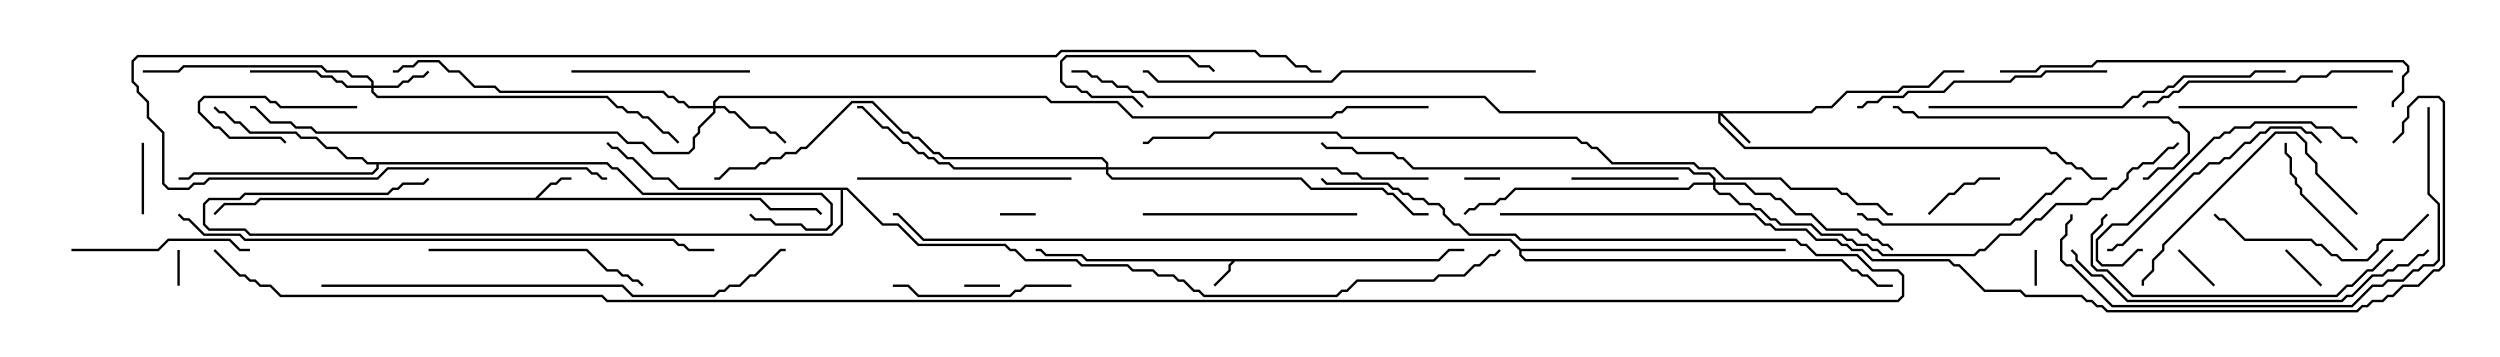 <svg version="1.1" width="105" height="15" xmlns="http://www.w3.org/2000/svg"><path d="M60.408,10.879L60.836,10.45L61.5,10.45L61.5,10.55L60.878,10.55L60.449,10.979L51.878,10.979L51.693,11.164L51.693,11.378L51.035,12.035L50.965,11.965L51.593,11.336L51.593,11.122L51.736,10.979L45.622,10.979L45.408,10.764L43.908,10.764L43.694,10.55L43.5,10.55L43.5,10.45L43.735,10.45L43.949,10.664L45.449,10.664L45.664,10.879z" stroke="none"/><path d="M22.479,8.307L23.122,7.664L23.336,7.664L23.551,7.45L24,7.45L24,7.55L23.592,7.55L23.378,7.764L23.164,7.764L22.621,8.307L31.949,8.307L32.378,8.736L34.306,8.736L34.535,8.965L34.465,9.035L34.265,8.836L32.336,8.836L31.908,8.407L10.949,8.407L10.735,8.621L9.449,8.621L9.035,9.035L8.965,8.965L9.408,8.521L10.694,8.521L10.908,8.307z" stroke="none"/><path d="M25.521,6.807L25.735,7.021L25.949,7.021L27.021,8.093L34.521,8.093L34.979,8.551L34.979,9.449L34.735,9.693L33.836,9.693L33.622,9.479L32.551,9.479L32.336,9.264L31.694,9.264L31.465,9.035L31.535,8.965L31.735,9.164L32.378,9.164L32.592,9.379L33.664,9.379L33.878,9.593L34.694,9.593L34.879,9.408L34.879,8.592L34.479,8.193L26.979,8.193L25.908,7.121L25.694,7.121L25.479,6.907L15.907,6.907L15.907,7.092L15.664,7.336L8.164,7.336L7.949,7.55L7.5,7.55L7.5,7.45L7.908,7.45L8.122,7.236L15.622,7.236L15.807,7.051L15.807,6.907L15.408,6.907L15.194,6.693L14.551,6.693L14.122,6.264L13.694,6.264L13.265,5.836L12.622,5.836L12.408,5.621L10.479,5.621L10.051,5.193L9.836,5.193L9.408,4.764L9.194,4.764L8.965,4.535L9.035,4.465L9.235,4.664L9.449,4.664L9.878,5.093L10.092,5.093L10.521,5.521L12.449,5.521L12.664,5.736L13.306,5.736L13.735,6.164L14.164,6.164L14.592,6.593L15.235,6.593L15.449,6.807z" stroke="none"/><path d="M35.592,7.879L37.092,9.379L37.735,9.379L38.592,10.236L42.235,10.236L42.449,10.45L42.664,10.45L43.092,10.879L45.235,10.879L45.449,11.093L47.378,11.093L47.592,11.307L48.449,11.307L48.664,11.521L49.306,11.521L49.521,11.736L49.735,11.736L50.164,12.164L50.378,12.164L50.592,12.379L56.122,12.379L56.336,12.164L56.551,12.164L56.979,11.736L60.194,11.736L60.408,11.521L61.479,11.521L61.908,11.093L62.122,11.093L62.551,10.664L62.765,10.664L62.965,10.465L63.035,10.535L62.806,10.764L62.592,10.764L62.164,11.193L61.949,11.193L61.521,11.621L60.449,11.621L60.235,11.836L57.021,11.836L56.592,12.264L56.378,12.264L56.164,12.479L50.551,12.479L50.336,12.264L50.122,12.264L49.694,11.836L49.479,11.836L49.265,11.621L48.622,11.621L48.408,11.407L47.551,11.407L47.336,11.193L45.408,11.193L45.194,10.979L43.051,10.979L42.622,10.55L42.408,10.55L42.194,10.336L38.551,10.336L37.694,9.479L37.051,9.479L35.551,7.979L35.407,7.979L35.407,9.449L34.949,9.907L10.479,9.907L10.265,9.693L8.765,9.693L8.521,9.449L8.521,8.551L8.765,8.307L10.051,8.307L10.265,8.093L16.265,8.093L16.479,7.879L16.694,7.879L16.908,7.664L17.765,7.664L17.965,7.465L18.035,7.535L17.806,7.764L16.949,7.764L16.735,7.979L16.521,7.979L16.306,8.193L10.306,8.193L10.092,8.407L8.806,8.407L8.621,8.592L8.621,9.408L8.806,9.593L10.306,9.593L10.521,9.807L34.908,9.807L35.307,9.408L35.307,7.979L28.479,7.979L28.051,7.55L27.408,7.55L26.551,6.693L26.336,6.693L25.908,6.264L25.694,6.264L25.465,6.035L25.535,5.965L25.735,6.164L25.949,6.164L26.378,6.593L26.592,6.593L27.449,7.45L28.092,7.45L28.521,7.879z" stroke="none"/><path d="M63.878,10.45L75,10.45L75,10.55L63.907,10.55L63.907,10.694L64.092,10.879L77.378,10.879L77.806,11.307L78.021,11.307L78.235,11.521L78.449,11.521L78.878,11.95L79.5,11.95L79.5,12.05L78.836,12.05L78.408,11.621L78.194,11.621L77.979,11.407L77.765,11.407L77.336,10.979L64.051,10.979L63.807,10.735L63.807,10.521L63.408,10.121L38.765,10.121L37.694,9.05L37.5,9.05L37.5,8.95L37.735,8.95L38.806,10.021L63.449,10.021z" stroke="none"/><path d="M76.051,4.664L76.265,4.45L76.908,4.45L77.551,3.807L79.694,3.807L79.908,3.593L80.979,3.593L81.622,2.95L82.5,2.95L82.5,3.05L81.664,3.05L81.021,3.693L79.949,3.693L79.735,3.907L77.592,3.907L76.949,4.55L76.306,4.55L76.092,4.764L72.335,4.764L73.535,5.965L73.465,6.035L72.264,4.835L72.264,5.122L73.306,6.164L85.949,6.164L86.164,6.379L86.378,6.379L86.806,6.807L87.021,6.807L87.235,7.021L87.449,7.021L87.878,7.45L88.5,7.45L88.5,7.55L87.836,7.55L87.408,7.121L87.194,7.121L86.979,6.907L86.765,6.907L86.336,6.479L86.122,6.479L85.908,6.264L73.265,6.264L72.164,5.164L72.164,4.764L62.979,4.764L62.336,4.121L48.194,4.121L47.979,3.907L47.551,3.907L47.336,3.693L46.908,3.693L46.694,3.479L46.265,3.479L46.051,3.264L45.836,3.264L45.622,3.05L45,3.05L45,2.95L45.664,2.95L45.878,3.164L46.092,3.164L46.306,3.379L46.735,3.379L46.949,3.593L47.378,3.593L47.592,3.807L48.021,3.807L48.235,4.021L62.378,4.021L63.021,4.664z" stroke="none"/><path d="M15.593,3.593L15.593,3.449L15.408,3.264L14.765,3.264L14.551,3.05L13.694,3.05L13.479,2.836L7.735,2.836L7.521,3.05L6,3.05L6,2.95L7.479,2.95L7.694,2.736L13.521,2.736L13.735,2.95L14.592,2.95L14.806,3.164L15.449,3.164L15.693,3.408L15.693,3.593L16.694,3.593L16.908,3.379L17.122,3.379L17.336,3.164L17.765,3.164L17.965,2.965L18.035,3.035L17.806,3.264L17.378,3.264L17.164,3.479L16.949,3.479L16.735,3.693L15.693,3.693L15.693,3.836L15.878,4.021L25.521,4.021L25.949,4.45L26.164,4.45L26.378,4.664L26.806,4.664L27.021,4.879L27.235,4.879L27.878,5.521L28.092,5.521L28.535,5.965L28.465,6.035L28.051,5.621L27.836,5.621L27.194,4.979L26.979,4.979L26.765,4.764L26.336,4.764L26.122,4.55L25.908,4.55L25.479,4.121L15.836,4.121L15.593,3.878L15.593,3.693L14.551,3.693L14.336,3.479L14.122,3.479L13.908,3.264L13.479,3.264L13.265,3.05L10.5,3.05L10.5,2.95L13.306,2.95L13.521,3.164L13.949,3.164L14.164,3.379L14.378,3.379L14.592,3.593z" stroke="none"/><path d="M29.95,4.45L29.95,4.265L30.194,4.021L43.949,4.021L44.164,4.236L46.949,4.236L47.592,4.879L55.908,4.879L56.122,4.664L56.336,4.664L56.551,4.45L60,4.45L60,4.55L56.592,4.55L56.378,4.764L56.164,4.764L55.949,4.979L47.551,4.979L46.908,4.336L44.122,4.336L43.908,4.121L30.235,4.121L30.05,4.306L30.05,4.45L30.449,4.45L30.664,4.664L30.878,4.664L31.521,5.307L32.164,5.307L32.378,5.521L32.592,5.521L33.035,5.965L32.965,6.035L32.551,5.621L32.336,5.621L32.122,5.407L31.479,5.407L30.836,4.764L30.622,4.764L30.408,4.55L30.05,4.55L30.05,4.735L29.407,5.378L29.407,5.592L29.193,5.806L29.193,6.235L28.949,6.479L27.408,6.479L26.979,6.05L26.336,6.05L25.908,5.621L13.265,5.621L13.051,5.407L12.408,5.407L12.194,5.193L11.336,5.193L10.694,4.55L10.5,4.55L10.5,4.45L10.735,4.45L11.378,5.093L12.235,5.093L12.449,5.307L13.092,5.307L13.306,5.521L25.949,5.521L26.378,5.95L27.021,5.95L27.449,6.379L28.908,6.379L29.093,6.194L29.093,5.765L29.307,5.551L29.307,5.336L29.95,4.694L29.95,4.55L28.908,4.55L28.694,4.336L28.479,4.336L28.265,4.121L28.051,4.121L27.836,3.907L20.979,3.907L20.765,3.693L19.908,3.693L19.265,3.05L18.836,3.05L18.408,2.621L17.592,2.621L17.378,2.836L16.949,2.836L16.735,3.05L16.5,3.05L16.5,2.95L16.694,2.95L16.908,2.736L17.336,2.736L17.551,2.521L18.449,2.521L18.878,2.95L19.306,2.95L19.949,3.593L20.806,3.593L21.021,3.807L27.878,3.807L28.092,4.021L28.306,4.021L28.521,4.236L28.735,4.236L28.949,4.45z" stroke="none"/><path d="M71.95,7.664L71.95,7.521L71.765,7.336L71.122,7.336L70.908,7.121L59.336,7.121L58.908,6.693L58.694,6.693L58.479,6.479L56.979,6.479L56.765,6.264L55.694,6.264L55.465,6.035L55.535,5.965L55.735,6.164L56.806,6.164L57.021,6.379L58.521,6.379L58.735,6.593L58.949,6.593L59.378,7.021L70.949,7.021L71.164,7.236L71.806,7.236L72.05,7.479L72.05,7.664L73.306,7.664L73.735,8.093L74.378,8.093L74.592,8.307L74.806,8.307L75.449,8.95L76.092,8.95L76.735,9.593L78.021,9.593L78.235,9.807L78.449,9.807L78.664,10.021L78.878,10.021L79.092,10.236L79.306,10.236L79.535,10.465L79.465,10.535L79.265,10.336L79.051,10.336L78.836,10.121L78.622,10.121L78.408,9.907L78.194,9.907L77.979,9.693L76.694,9.693L76.051,9.05L75.408,9.05L74.765,8.407L74.551,8.407L74.336,8.193L73.694,8.193L73.265,7.764L72.05,7.764L72.05,7.908L72.235,8.093L72.664,8.093L73.092,8.521L73.521,8.521L73.735,8.736L73.949,8.736L74.378,9.164L74.592,9.164L74.806,9.379L76.092,9.379L76.521,9.807L77.378,9.807L77.592,10.021L77.806,10.021L78.021,10.236L78.449,10.236L78.664,10.45L78.878,10.45L79.092,10.664L82.908,10.664L83.122,10.45L83.336,10.45L83.979,9.807L84.836,9.807L85.479,9.164L85.694,9.164L86.336,8.521L87.622,8.521L87.836,8.307L88.265,8.307L88.694,7.879L88.908,7.879L89.307,7.479L89.307,7.265L89.551,7.021L89.765,7.021L89.979,6.807L90.408,6.807L91.051,6.164L91.265,6.164L91.465,5.965L91.535,6.035L91.306,6.264L91.092,6.264L90.449,6.907L90.021,6.907L89.806,7.121L89.592,7.121L89.407,7.306L89.407,7.521L88.949,7.979L88.735,7.979L88.306,8.407L87.878,8.407L87.664,8.621L86.378,8.621L85.735,9.264L85.521,9.264L84.878,9.907L84.021,9.907L83.378,10.55L83.164,10.55L82.949,10.764L79.051,10.764L78.836,10.55L78.622,10.55L78.408,10.336L77.979,10.336L77.765,10.121L77.551,10.121L77.336,9.907L76.479,9.907L76.051,9.479L74.765,9.479L74.551,9.264L74.336,9.264L73.908,8.836L73.694,8.836L73.479,8.621L73.051,8.621L72.622,8.193L72.194,8.193L71.95,7.949L71.95,7.764L71.164,7.764L70.949,7.979L63.664,7.979L63.235,8.407L63.021,8.407L62.806,8.621L62.164,8.621L61.949,8.836L61.735,8.836L61.535,9.035L61.465,8.965L61.694,8.736L61.908,8.736L62.122,8.521L62.765,8.521L62.979,8.307L63.194,8.307L63.622,7.879L70.908,7.879L71.122,7.664z" stroke="none"/><path d="M46.45,7.021L46.45,6.878L46.265,6.693L39.622,6.693L39.408,6.479L39.194,6.479L38.551,5.836L38.336,5.836L38.122,5.621L37.908,5.621L36.622,4.336L35.806,4.336L33.878,6.264L33.664,6.264L33.449,6.479L33.021,6.479L32.806,6.693L32.378,6.693L32.164,6.907L31.949,6.907L31.735,7.121L30.664,7.121L30.235,7.55L30,7.55L30,7.45L30.194,7.45L30.622,7.021L31.694,7.021L31.908,6.807L32.122,6.807L32.336,6.593L32.765,6.593L32.979,6.379L33.408,6.379L33.622,6.164L33.836,6.164L35.765,4.236L36.664,4.236L37.949,5.521L38.164,5.521L38.378,5.736L38.592,5.736L39.235,6.379L39.449,6.379L39.664,6.593L46.306,6.593L46.55,6.836L46.55,7.021L56.164,7.021L56.378,7.236L57.021,7.236L57.235,7.45L60,7.45L60,7.55L57.194,7.55L56.979,7.336L56.336,7.336L56.122,7.121L46.55,7.121L46.55,7.265L46.735,7.45L54.664,7.45L55.092,7.879L58.092,7.879L58.306,8.093L58.521,8.093L59.378,8.95L60,8.95L60,9.05L59.336,9.05L58.479,8.193L58.265,8.193L58.051,7.979L55.051,7.979L54.622,7.55L46.694,7.55L46.45,7.306L46.45,7.121L40.051,7.121L39.836,6.907L39.408,6.907L39.194,6.693L38.979,6.693L38.765,6.479L38.551,6.479L38.122,6.05L37.908,6.05L37.265,5.407L37.051,5.407L36.194,4.55L36,4.55L36,4.45L36.235,4.45L37.092,5.307L37.306,5.307L37.949,5.95L38.164,5.95L38.592,6.379L38.806,6.379L39.021,6.593L39.235,6.593L39.449,6.807L39.878,6.807L40.092,7.021z" stroke="none"/><path d="M63,7.45L63,7.55L61.5,7.55L61.5,7.45z" stroke="none"/><path d="M7.55,12L7.45,12L7.45,10.5L7.55,10.5z" stroke="none"/><path d="M42,11.95L42,12.05L40.5,12.05L40.5,11.95z" stroke="none"/><path d="M42,9.05L42,8.95L43.5,8.95L43.5,9.05z" stroke="none"/><path d="M85.45,10.5L85.55,10.5L85.55,12L85.45,12z" stroke="none"/><path d="M91.465,10.535L91.535,10.465L93.035,11.965L92.965,12.035z" stroke="none"/><path d="M97.535,11.965L97.465,12.035L95.965,10.535L96.035,10.465z" stroke="none"/><path d="M5.95,6L6.05,6L6.05,9L5.95,9z" stroke="none"/><path d="M81.035,9.035L80.965,8.965L81.836,8.093L82.051,8.093L82.479,7.664L82.908,7.664L83.122,7.45L84,7.45L84,7.55L83.164,7.55L82.949,7.764L82.521,7.764L82.092,8.193L81.878,8.193z" stroke="none"/><path d="M15,4.45L15,4.55L11.765,4.55L11.551,4.336L11.336,4.336L11.122,4.121L8.592,4.121L8.407,4.306L8.407,4.694L9.021,5.307L9.235,5.307L9.664,5.736L11.806,5.736L12.035,5.965L11.965,6.035L11.765,5.836L9.622,5.836L9.194,5.407L8.979,5.407L8.307,4.735L8.307,4.265L8.551,4.021L11.164,4.021L11.378,4.236L11.592,4.236L11.806,4.45z" stroke="none"/><path d="M48.035,4.465L47.965,4.535L47.551,4.121L45.836,4.121L45.622,3.907L45.408,3.907L45.194,3.693L44.765,3.693L44.521,3.449L44.521,2.551L44.765,2.307L49.949,2.307L50.378,2.736L50.806,2.736L51.035,2.965L50.965,3.035L50.765,2.836L50.336,2.836L49.908,2.407L44.806,2.407L44.621,2.592L44.621,3.408L44.806,3.593L45.235,3.593L45.449,3.807L45.664,3.807L45.878,4.021L47.592,4.021z" stroke="none"/><path d="M66,7.55L66,7.45L70.5,7.45L70.5,7.55z" stroke="none"/><path d="M99.035,10.465L98.965,10.535L96.593,8.164L96.593,7.949L96.379,7.735L96.379,7.521L96.164,7.306L96.164,6.664L95.95,6.449L95.95,6L96.05,6L96.05,6.408L96.264,6.622L96.264,7.265L96.479,7.479L96.479,7.694L96.693,7.908L96.693,8.122z" stroke="none"/><path d="M3,10.55L3,10.45L6.622,10.45L7.051,10.021L9.664,10.021L10.092,10.45L10.5,10.45L10.5,10.55L10.051,10.55L9.622,10.121L7.092,10.121L6.664,10.55z" stroke="none"/><path d="M45,11.95L45,12.05L43.092,12.05L42.878,12.264L42.664,12.264L42.449,12.479L38.551,12.479L38.122,12.05L37.5,12.05L37.5,11.95L38.164,11.95L38.592,12.379L42.408,12.379L42.622,12.164L42.836,12.164L43.051,11.95z" stroke="none"/><path d="M24,3.05L24,2.95L31.5,2.95L31.5,3.05z" stroke="none"/><path d="M91.5,4.55L91.5,4.45L99,4.45L99,4.55z" stroke="none"/><path d="M101.965,8.965L102.035,9.035L100.949,10.121L100.092,10.121L99.907,10.306L99.907,10.521L99.449,10.979L98.336,10.979L98.122,10.764L97.908,10.764L97.479,10.336L97.265,10.336L97.051,10.121L94.265,10.121L93.408,9.264L93.194,9.264L92.965,9.035L93.035,8.965L93.235,9.164L93.449,9.164L94.306,10.021L97.092,10.021L97.306,10.236L97.521,10.236L97.949,10.664L98.164,10.664L98.378,10.879L99.408,10.879L99.807,10.479L99.807,10.265L100.051,10.021L100.908,10.021z" stroke="none"/><path d="M57,8.95L57,9.05L48,9.05L48,8.95z" stroke="none"/><path d="M45,7.45L45,7.55L36,7.55L36,7.45z" stroke="none"/><path d="M18,10.55L18,10.45L24.664,10.45L25.521,11.307L25.949,11.307L26.164,11.521L26.378,11.521L26.592,11.736L26.806,11.736L27.035,11.965L26.965,12.035L26.765,11.836L26.551,11.836L26.336,11.621L26.122,11.621L25.908,11.407L25.479,11.407L24.622,10.55z" stroke="none"/><path d="M78,9.05L78,8.95L78.235,8.95L78.449,9.164L78.878,9.164L79.092,9.379L84.408,9.379L84.622,9.164L84.836,9.164L85.908,8.093L86.122,8.093L86.765,7.45L87,7.45L87,7.55L86.806,7.55L86.164,8.193L85.949,8.193L84.878,9.264L84.664,9.264L84.449,9.479L79.051,9.479L78.836,9.264L78.408,9.264L78.194,9.05z" stroke="none"/><path d="M99.035,8.965L98.965,9.035L97.236,7.306L97.236,6.878L96.807,6.449L96.807,6.021L96.408,5.621L95.592,5.621L90.907,10.306L90.907,10.521L90.479,10.949L90.479,11.378L90.05,11.806L90.05,12L89.95,12L89.95,11.765L90.379,11.336L90.379,10.908L90.807,10.479L90.807,10.265L95.551,5.521L96.449,5.521L96.907,5.979L96.907,6.408L97.336,6.836L97.336,7.265z" stroke="none"/><path d="M97.535,5.965L97.465,6.035L97.051,5.621L96.836,5.621L96.622,5.407L95.378,5.407L95.164,5.621L94.949,5.621L94.521,6.05L94.306,6.05L93.664,6.693L93.449,6.693L93.235,6.907L92.806,6.907L92.378,7.336L92.164,7.336L89.164,10.336L88.949,10.336L88.735,10.55L88.5,10.55L88.5,10.45L88.694,10.45L88.908,10.236L89.122,10.236L92.122,7.236L92.336,7.236L92.765,6.807L93.194,6.807L93.408,6.593L93.622,6.593L94.265,5.95L94.479,5.95L94.908,5.521L95.122,5.521L95.336,5.307L96.664,5.307L96.878,5.521L97.092,5.521z" stroke="none"/><path d="M99.035,5.965L98.965,6.035L98.765,5.836L98.336,5.836L97.908,5.407L97.265,5.407L97.051,5.193L94.735,5.193L94.521,5.407L93.878,5.407L93.664,5.621L93.449,5.621L93.235,5.836L93.021,5.836L89.378,9.479L88.735,9.479L88.121,10.092L88.121,10.908L88.306,11.093L89.122,11.093L89.765,10.45L90,10.45L90,10.55L89.806,10.55L89.164,11.193L88.265,11.193L88.021,10.949L88.021,10.051L88.694,9.379L89.336,9.379L92.979,5.736L93.194,5.736L93.408,5.521L93.622,5.521L93.836,5.307L94.479,5.307L94.694,5.093L97.092,5.093L97.306,5.307L97.949,5.307L98.378,5.736L98.806,5.736z" stroke="none"/><path d="M88.5,2.95L88.5,3.05L85.949,3.05L85.735,3.264L84.664,3.264L84.449,3.479L82.092,3.479L81.664,3.907L80.164,3.907L79.949,4.121L79.092,4.121L78.878,4.336L78.449,4.336L78.235,4.55L78,4.55L78,4.45L78.194,4.45L78.408,4.236L78.836,4.236L79.051,4.021L79.908,4.021L80.122,3.807L81.622,3.807L82.051,3.379L84.408,3.379L84.622,3.164L85.694,3.164L85.908,2.95z" stroke="none"/><path d="M100.5,2.95L100.5,3.05L97.949,3.05L97.735,3.264L96.664,3.264L96.449,3.479L91.949,3.479L91.521,3.907L91.306,3.907L91.092,4.121L90.878,4.121L90.664,4.336L90.235,4.336L90.035,4.535L89.965,4.465L90.194,4.236L90.622,4.236L90.836,4.021L91.051,4.021L91.265,3.807L91.479,3.807L91.908,3.379L96.408,3.379L96.622,3.164L97.694,3.164L97.908,2.95z" stroke="none"/><path d="M79.5,4.55L79.5,4.45L79.735,4.45L79.949,4.664L80.378,4.664L80.592,4.879L91.092,4.879L91.306,5.093L91.521,5.093L91.979,5.551L91.979,6.449L91.306,7.121L90.664,7.121L90.235,7.55L90,7.55L90,7.45L90.194,7.45L90.622,7.021L91.265,7.021L91.879,6.408L91.879,5.592L91.479,5.193L91.265,5.193L91.051,4.979L80.551,4.979L80.336,4.764L79.908,4.764L79.694,4.55z" stroke="none"/><path d="M100.465,10.465L100.535,10.535L99.664,11.407L99.449,11.407L98.806,12.05L98.592,12.05L98.164,12.479L89.551,12.479L88.479,11.407L88.051,11.407L87.807,11.164L87.807,9.836L88.236,9.408L88.236,9.194L88.465,8.965L88.535,9.035L88.336,9.235L88.336,9.449L87.907,9.878L87.907,11.122L88.092,11.307L88.521,11.307L89.592,12.379L98.122,12.379L98.551,11.95L98.765,11.95L99.408,11.307L99.622,11.307z" stroke="none"/><path d="M101.965,10.465L102.035,10.535L101.806,10.764L101.592,10.764L101.164,11.193L100.735,11.193L100.521,11.407L100.306,11.407L100.092,11.621L99.664,11.621L98.806,12.479L98.592,12.479L98.378,12.693L89.336,12.693L88.265,11.621L87.836,11.621L87.164,10.949L87.164,10.735L86.965,10.535L87.035,10.465L87.264,10.694L87.264,10.908L87.878,11.521L88.306,11.521L89.378,12.593L98.336,12.593L98.551,12.379L98.765,12.379L99.622,11.521L100.051,11.521L100.265,11.307L100.479,11.307L100.694,11.093L101.122,11.093L101.551,10.664L101.765,10.664z" stroke="none"/><path d="M81,4.55L81,4.45L89.122,4.45L89.551,4.021L89.765,4.021L89.979,3.807L90.836,3.807L91.051,3.593L91.265,3.593L91.694,3.164L94.479,3.164L94.694,2.95L96,2.95L96,3.05L94.735,3.05L94.521,3.264L91.735,3.264L91.306,3.693L91.092,3.693L90.878,3.907L90.021,3.907L89.806,4.121L89.592,4.121L89.164,4.55z" stroke="none"/><path d="M101.95,4.5L102.05,4.5L102.05,8.122L102.479,8.551L102.479,10.949L102.235,11.193L101.806,11.193L101.592,11.407L101.378,11.407L100.949,11.836L100.306,11.836L100.092,12.05L99.664,12.05L98.806,12.907L88.694,12.907L86.979,11.193L86.765,11.193L86.521,10.949L86.521,10.051L86.736,9.836L86.736,9.408L86.95,9.194L86.95,9L87.05,9L87.05,9.235L86.836,9.449L86.836,9.878L86.621,10.092L86.621,10.908L86.806,11.093L87.021,11.093L88.735,12.807L98.765,12.807L99.622,11.95L100.051,11.95L100.265,11.736L100.908,11.736L101.336,11.307L101.551,11.307L101.765,11.093L102.194,11.093L102.379,10.908L102.379,8.592L101.95,8.164z" stroke="none"/><path d="M64.5,2.95L64.5,3.05L56.378,3.05L55.949,3.479L48.622,3.479L48.194,3.05L48,3.05L48,2.95L48.235,2.95L48.664,3.379L55.908,3.379L56.336,2.95z" stroke="none"/><path d="M84,3.05L84,2.95L85.479,2.95L85.694,2.736L87.836,2.736L88.051,2.521L100.949,2.521L101.193,2.765L101.193,3.021L100.979,3.235L100.979,3.878L100.55,4.306L100.55,4.5L100.45,4.5L100.45,4.265L100.879,3.836L100.879,3.194L101.093,2.979L101.093,2.806L100.908,2.621L88.092,2.621L87.878,2.836L85.735,2.836L85.521,3.05z" stroke="none"/><path d="M13.5,12.05L13.5,11.95L26.164,11.95L26.592,12.379L29.979,12.379L30.194,12.164L30.408,12.164L30.622,11.95L31.051,11.95L31.479,11.521L31.694,11.521L32.765,10.45L33,10.45L33,10.55L32.806,10.55L31.735,11.621L31.521,11.621L31.092,12.05L30.664,12.05L30.449,12.264L30.235,12.264L30.021,12.479L26.551,12.479L26.122,12.05z" stroke="none"/><path d="M7.465,9.035L7.535,8.965L7.735,9.164L7.949,9.164L8.592,9.807L10.092,9.807L10.306,10.021L28.306,10.021L28.521,10.236L28.735,10.236L28.949,10.45L30,10.45L30,10.55L28.908,10.55L28.694,10.336L28.479,10.336L28.265,10.121L10.265,10.121L10.051,9.907L8.551,9.907L7.908,9.264L7.694,9.264z" stroke="none"/><path d="M25.5,7.45L25.5,7.55L25.265,7.55L25.051,7.336L24.836,7.336L24.622,7.121L16.306,7.121L15.878,7.55L8.806,7.55L8.592,7.764L8.164,7.764L7.949,7.979L7.051,7.979L6.807,7.735L6.807,5.592L6.164,4.949L6.164,4.306L5.736,3.878L5.736,3.664L5.521,3.449L5.521,2.551L5.765,2.307L44.336,2.307L44.551,2.093L52.735,2.093L52.949,2.307L54.021,2.307L54.449,2.736L54.878,2.736L55.092,2.95L55.5,2.95L55.5,3.05L55.051,3.05L54.836,2.836L54.408,2.836L53.979,2.407L52.908,2.407L52.694,2.193L44.592,2.193L44.378,2.407L5.806,2.407L5.621,2.592L5.621,3.408L5.836,3.622L5.836,3.836L6.264,4.265L6.264,4.908L6.907,5.551L6.907,7.694L7.092,7.879L7.908,7.879L8.122,7.664L8.551,7.664L8.765,7.45L15.836,7.45L16.265,7.021L24.664,7.021L24.878,7.236L25.092,7.236L25.306,7.45z" stroke="none"/><path d="M79.5,8.95L79.5,9.05L79.265,9.05L78.836,8.621L77.979,8.621L77.551,8.193L77.336,8.193L77.122,7.979L75.194,7.979L74.765,7.55L72.408,7.55L71.979,7.121L71.336,7.121L71.122,6.907L67.694,6.907L67.051,6.264L66.836,6.264L66.622,6.05L66.408,6.05L66.194,5.836L56.336,5.836L56.122,5.621L51.021,5.621L50.806,5.836L48.449,5.836L48.235,6.05L48,6.05L48,5.95L48.194,5.95L48.408,5.736L50.765,5.736L50.979,5.521L56.164,5.521L56.378,5.736L66.235,5.736L66.449,5.95L66.664,5.95L66.878,6.164L67.092,6.164L67.735,6.807L71.164,6.807L71.378,7.021L72.021,7.021L72.449,7.45L74.806,7.45L75.235,7.879L77.164,7.879L77.378,8.093L77.592,8.093L78.021,8.521L78.878,8.521L79.306,8.95z" stroke="none"/><path d="M63,9.05L63,8.95L73.735,8.95L74.164,9.379L74.378,9.379L74.592,9.593L75.878,9.593L76.306,10.021L77.164,10.021L77.378,10.236L77.592,10.236L77.806,10.45L78.235,10.45L78.664,10.879L81.878,10.879L82.092,11.093L82.306,11.093L83.378,12.164L84.878,12.164L85.092,12.379L87.449,12.379L87.664,12.593L87.878,12.593L88.092,12.807L88.306,12.807L88.521,13.021L98.979,13.021L99.194,12.807L99.408,12.807L99.622,12.593L100.051,12.593L100.265,12.379L100.479,12.379L100.908,11.95L101.551,11.95L102.194,11.307L102.408,11.307L102.593,11.122L102.593,4.306L102.408,4.121L101.592,4.121L101.193,4.521L101.193,4.949L100.979,5.164L100.979,5.592L100.535,6.035L100.465,5.965L100.879,5.551L100.879,5.122L101.093,4.908L101.093,4.479L101.551,4.021L102.449,4.021L102.693,4.265L102.693,11.164L102.449,11.407L102.235,11.407L101.592,12.05L100.949,12.05L100.521,12.479L100.306,12.479L100.092,12.693L99.664,12.693L99.449,12.907L99.235,12.907L99.021,13.121L88.479,13.121L88.265,12.907L88.051,12.907L87.836,12.693L87.622,12.693L87.408,12.479L85.051,12.479L84.836,12.264L83.336,12.264L82.265,11.193L82.051,11.193L81.836,10.979L78.622,10.979L78.194,10.55L77.765,10.55L77.551,10.336L77.336,10.336L77.122,10.121L76.265,10.121L75.836,9.693L74.551,9.693L74.336,9.479L74.122,9.479L73.694,9.05z" stroke="none"/><path d="M8.965,10.535L9.035,10.465L10.092,11.521L10.306,11.521L10.521,11.736L10.735,11.736L10.949,11.95L11.378,11.95L11.806,12.379L25.306,12.379L25.521,12.593L79.694,12.593L79.879,12.408L79.879,11.592L79.694,11.407L78.622,11.407L77.979,10.764L76.265,10.764L75.836,10.336L75.622,10.336L75.408,10.121L63.836,10.121L63.622,9.907L61.694,9.907L61.265,9.479L61.051,9.479L60.593,9.021L60.593,8.806L60.408,8.621L59.979,8.621L59.765,8.407L59.336,8.407L59.122,8.193L58.908,8.193L58.694,7.979L58.479,7.979L58.265,7.764L55.694,7.764L55.465,7.535L55.535,7.465L55.735,7.664L58.306,7.664L58.521,7.879L58.735,7.879L58.949,8.093L59.164,8.093L59.378,8.307L59.806,8.307L60.021,8.521L60.449,8.521L60.693,8.765L60.693,8.979L61.092,9.379L61.306,9.379L61.735,9.807L63.664,9.807L63.878,10.021L75.449,10.021L75.664,10.236L75.878,10.236L76.306,10.664L78.021,10.664L78.664,11.307L79.735,11.307L79.979,11.551L79.979,12.449L79.735,12.693L25.479,12.693L25.265,12.479L11.765,12.479L11.336,12.05L10.908,12.05L10.694,11.836L10.479,11.836L10.265,11.621L10.051,11.621z" stroke="none"/></svg>